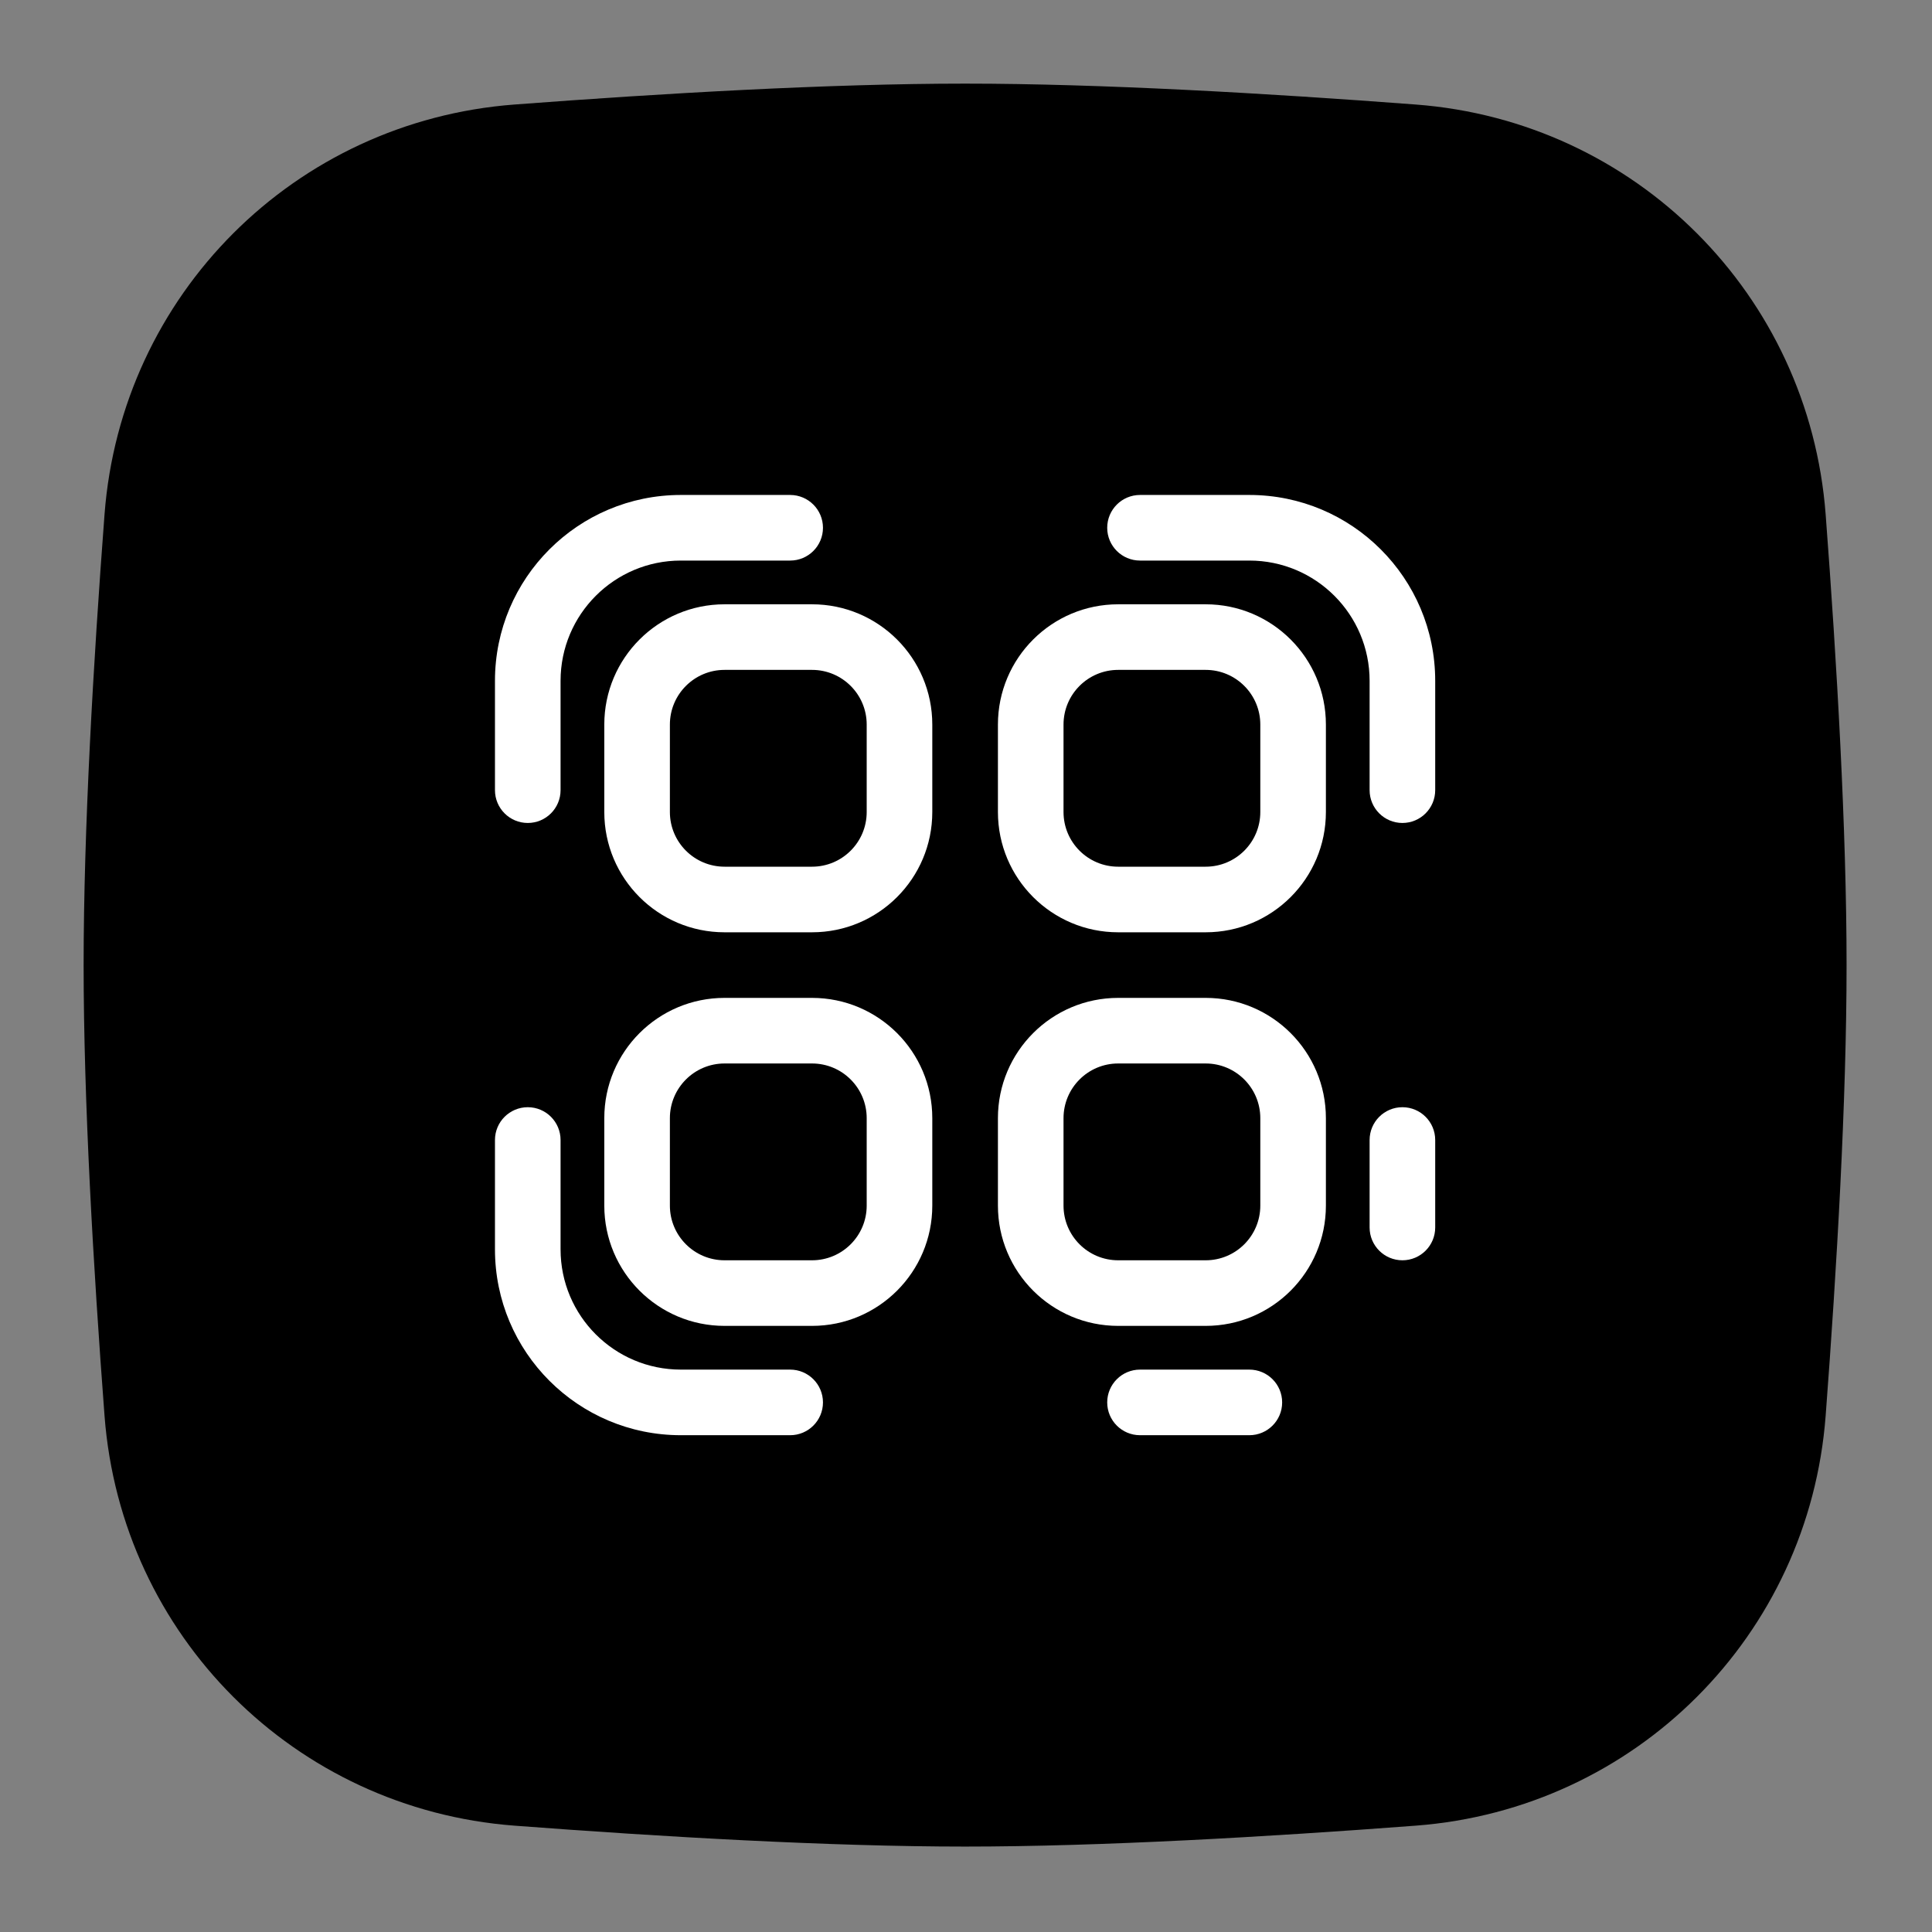 <svg xmlns="http://www.w3.org/2000/svg" xmlns:xlink="http://www.w3.org/1999/xlink" width="480" zoomAndPan="magnify" viewBox="0 0 360 360" height="480" preserveAspectRatio="xMidYMid meet" version="1.0"><rect x="0" y="0" width="360" height="360" fill="#808080" stroke="none"/><defs><clipPath id="ce5cc199fd"><path d="M 15.582 15.582 L 344.082 15.582 L 344.082 344.082 L 15.582 344.082 Z M 15.582 15.582 " clip-rule="nonzero"/></clipPath></defs><g clip-path="url(#ce5cc199fd)"><path fill="#000000" d="M 19.477 95.859 C 22.578 54.898 54.898 22.578 95.859 19.477 C 123.508 17.383 154.621 15.582 179.832 15.582 C 205.039 15.582 236.152 17.383 263.801 19.477 C 304.766 22.578 337.082 54.898 340.184 95.859 C 342.277 123.508 344.082 154.621 344.082 179.832 C 344.082 205.039 342.277 236.152 340.184 263.801 C 337.082 304.766 304.766 337.082 263.801 340.184 C 236.152 342.277 205.039 344.082 179.832 344.082 C 154.621 344.082 123.508 342.277 95.859 340.184 C 54.898 337.082 22.578 304.766 19.477 263.801 C 17.383 236.152 15.582 205.039 15.582 179.832 C 15.582 154.621 17.383 123.508 19.477 95.859 Z M 19.477 95.859 " fill-opacity="1" fill-rule="nonzero"/></g><path fill="#ffffff" d="M 92.23 126.863 C 92.23 107.734 107.734 92.23 126.863 92.23 L 147.234 92.23 C 150.609 92.23 153.348 94.969 153.348 98.344 C 153.348 101.719 150.609 104.453 147.234 104.453 L 126.863 104.453 C 114.488 104.453 104.453 114.488 104.453 126.863 L 104.453 147.234 C 104.453 150.609 101.719 153.348 98.344 153.348 C 94.969 153.348 92.23 150.609 92.23 147.234 Z M 206.312 98.344 C 206.312 94.969 209.051 92.23 212.426 92.23 L 232.797 92.23 C 251.926 92.23 267.43 107.734 267.43 126.863 L 267.43 147.234 C 267.43 150.609 264.695 153.348 261.32 153.348 C 257.945 153.348 255.207 150.609 255.207 147.234 L 255.207 126.863 C 255.207 114.488 245.176 104.453 232.797 104.453 L 212.426 104.453 C 209.051 104.453 206.312 101.719 206.312 98.344 Z M 98.344 206.312 C 101.719 206.312 104.453 209.051 104.453 212.426 L 104.453 232.797 C 104.453 245.176 114.488 255.207 126.863 255.207 L 147.234 255.207 C 150.609 255.207 153.348 257.945 153.348 261.32 C 153.348 264.695 150.609 267.43 147.234 267.43 L 126.863 267.43 C 107.734 267.43 92.23 251.926 92.23 232.797 L 92.23 212.426 C 92.23 209.051 94.969 206.312 98.344 206.312 Z M 261.32 206.312 C 264.695 206.312 267.43 209.051 267.43 212.426 L 267.43 228.723 C 267.43 232.098 264.695 234.836 261.32 234.836 C 257.945 234.836 255.207 232.098 255.207 228.723 L 255.207 212.426 C 255.207 209.051 257.945 206.312 261.32 206.312 Z M 206.312 261.32 C 206.312 257.945 209.051 255.207 212.426 255.207 L 232.797 255.207 C 236.176 255.207 238.91 257.945 238.91 261.32 C 238.91 264.695 236.176 267.43 232.797 267.43 L 212.426 267.43 C 209.051 267.43 206.312 264.695 206.312 261.32 Z M 206.312 261.32 " fill-opacity="1" fill-rule="evenodd"/><path fill="#ffffff" d="M 112.602 135.012 C 112.602 122.637 122.633 112.602 135.012 112.602 L 151.309 112.602 C 163.684 112.602 173.719 122.637 173.719 135.012 L 173.719 151.309 C 173.719 163.688 163.684 173.719 151.309 173.719 L 135.012 173.719 C 122.633 173.719 112.602 163.688 112.602 151.309 Z M 135.012 124.824 C 129.387 124.824 124.824 129.387 124.824 135.012 L 124.824 151.309 C 124.824 156.934 129.387 161.496 135.012 161.496 L 151.309 161.496 C 156.934 161.496 161.496 156.934 161.496 151.309 L 161.496 135.012 C 161.496 129.387 156.934 124.824 151.309 124.824 Z M 135.012 124.824 " fill-opacity="1" fill-rule="evenodd"/><path fill="#ffffff" d="M 112.602 208.352 C 112.602 195.977 122.633 185.941 135.012 185.941 L 151.309 185.941 C 163.684 185.941 173.719 195.977 173.719 208.352 L 173.719 224.648 C 173.719 237.027 163.684 247.059 151.309 247.059 L 135.012 247.059 C 122.633 247.059 112.602 237.027 112.602 224.648 Z M 135.012 198.164 C 129.387 198.164 124.824 202.727 124.824 208.352 L 124.824 224.648 C 124.824 230.273 129.387 234.836 135.012 234.836 L 151.309 234.836 C 156.934 234.836 161.496 230.273 161.496 224.648 L 161.496 208.352 C 161.496 202.727 156.934 198.164 151.309 198.164 Z M 135.012 198.164 " fill-opacity="1" fill-rule="evenodd"/><path fill="#ffffff" d="M 185.949 135.012 C 185.949 122.637 195.98 112.602 208.355 112.602 L 224.656 112.602 C 237.031 112.602 247.062 122.637 247.062 135.012 L 247.062 151.309 C 247.062 163.688 237.031 173.719 224.656 173.719 L 208.355 173.719 C 195.98 173.719 185.949 163.688 185.949 151.309 Z M 208.355 124.824 C 202.73 124.824 198.172 129.387 198.172 135.012 L 198.172 151.309 C 198.172 156.934 202.73 161.496 208.355 161.496 L 224.656 161.496 C 230.281 161.496 234.84 156.934 234.84 151.309 L 234.84 135.012 C 234.84 129.387 230.281 124.824 224.656 124.824 Z M 208.355 124.824 " fill-opacity="1" fill-rule="evenodd"/><path fill="#ffffff" d="M 185.949 208.352 C 185.949 195.977 195.98 185.941 208.355 185.941 L 224.656 185.941 C 237.031 185.941 247.062 195.977 247.062 208.352 L 247.062 224.648 C 247.062 237.027 237.031 247.059 224.656 247.059 L 208.355 247.059 C 195.98 247.059 185.949 237.027 185.949 224.648 Z M 208.355 198.164 C 202.73 198.164 198.172 202.727 198.172 208.352 L 198.172 224.648 C 198.172 230.273 202.73 234.836 208.355 234.836 L 224.656 234.836 C 230.281 234.836 234.84 230.273 234.84 224.648 L 234.84 208.352 C 234.84 202.727 230.281 198.164 224.656 198.164 Z M 208.355 198.164 " fill-opacity="1" fill-rule="evenodd"/></svg>